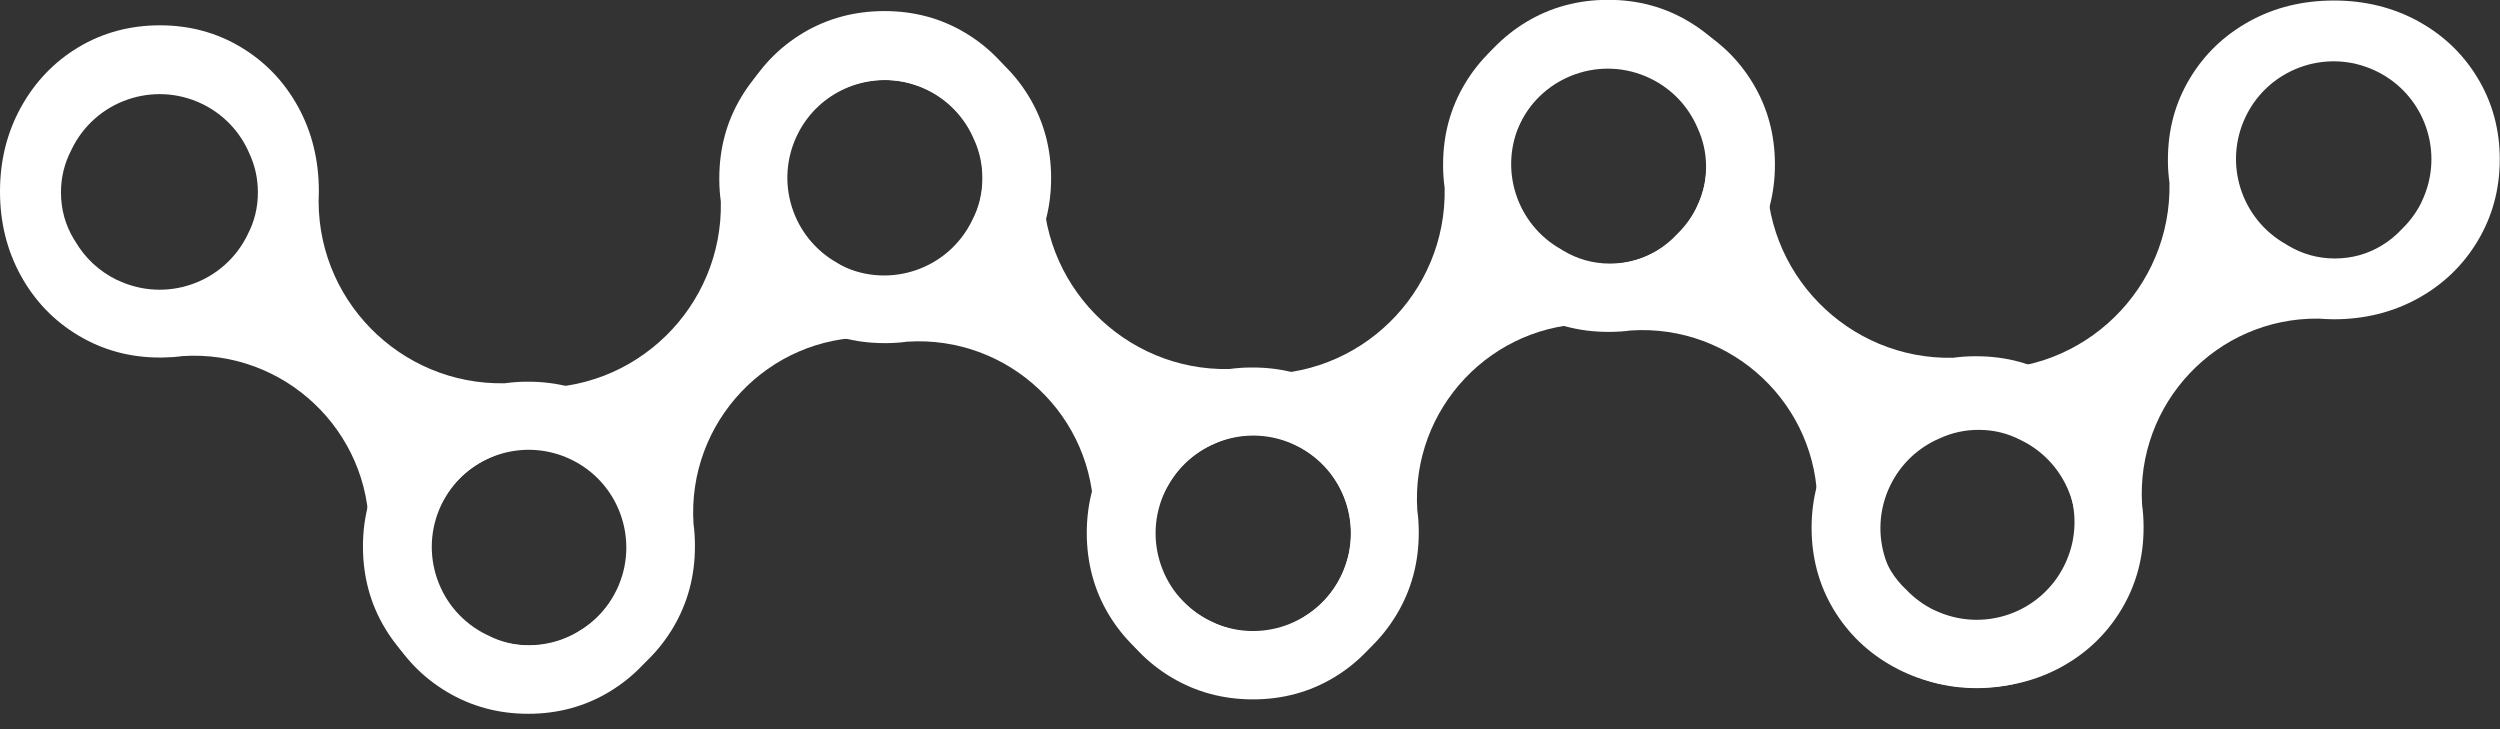 <svg width="72" height="21" viewBox="0 0 72 21" fill="none" xmlns="http://www.w3.org/2000/svg">
<rect x="0" y="0" width="72" height="21" fill="#333333" stroke="none"/>
<g clip-path="url(#clip0_115_575)">
<path d="M27.927 1.153C27.198 0.756 26.389 0.554 25.499 0.554C24.601 0.554 23.789 0.753 23.063 1.153C22.34 1.553 21.765 2.1 21.346 2.799C20.927 3.498 20.716 4.276 20.716 5.132C20.716 5.145 20.716 5.159 20.716 5.172V5.186C20.716 5.397 20.733 5.603 20.76 5.807C20.824 8.822 18.312 11.32 15.236 11.163C14.338 11.163 13.527 11.361 12.8 11.761C12.077 12.159 11.503 12.708 11.084 13.408C10.664 14.107 10.453 14.884 10.453 15.741C10.453 16.597 10.664 17.387 11.084 18.086C11.503 18.785 12.077 19.337 12.805 19.74C13.534 20.142 14.343 20.343 15.234 20.343C16.124 20.343 16.933 20.142 17.662 19.74C18.39 19.337 18.964 18.783 19.384 18.079C19.803 17.375 20.014 16.594 20.014 15.738C20.014 15.726 20.014 15.711 20.014 15.699V15.674C20.012 15.476 20 15.279 19.973 15.088C19.784 12.161 22.121 9.681 25.06 9.715C25.202 9.725 25.347 9.735 25.491 9.735C26.382 9.735 27.191 9.534 27.92 9.131C28.648 8.729 29.222 8.175 29.642 7.47C30.061 6.766 30.272 5.986 30.272 5.13C30.272 4.274 30.061 3.496 29.642 2.797C29.222 2.098 28.648 1.548 27.92 1.151L27.927 1.153ZM17.787 16.977C17.532 17.502 17.137 17.912 16.666 18.184C16.649 18.194 16.634 18.206 16.617 18.216C16.205 18.466 15.754 18.591 15.263 18.591C14.829 18.591 14.422 18.491 14.044 18.292C14.037 18.29 14.032 18.287 14.024 18.285C12.624 17.608 12.04 15.922 12.717 14.524C13.024 13.891 13.536 13.425 14.137 13.167C14.491 13.003 14.866 12.919 15.263 12.919C15.7 12.919 16.102 13.017 16.475 13.214C16.475 13.214 16.475 13.214 16.477 13.214C17.878 13.891 18.462 15.576 17.785 16.975L17.787 16.977ZM28.025 6.349C27.878 6.653 27.682 6.916 27.454 7.137C27.284 7.318 27.093 7.478 26.877 7.608C26.465 7.858 26.014 7.983 25.523 7.983C25.033 7.983 24.576 7.856 24.157 7.6C24.142 7.591 24.13 7.583 24.115 7.573C22.825 6.85 22.305 5.243 22.958 3.893C23.517 2.735 24.765 2.137 25.972 2.348C26.029 2.358 26.085 2.367 26.139 2.382C26.161 2.387 26.183 2.392 26.205 2.399C26.271 2.417 26.34 2.439 26.404 2.461C26.509 2.497 26.615 2.537 26.715 2.588C28.116 3.265 28.7 4.951 28.023 6.349H28.025Z" fill="white"/>
<path d="M40.057 17.797C40.454 17.068 40.656 16.258 40.656 15.368C40.656 14.47 40.457 13.658 40.057 12.932C39.657 12.208 39.11 11.634 38.411 11.214C37.712 10.795 36.935 10.584 36.079 10.584C36.066 10.584 36.052 10.584 36.039 10.584H36.025C35.814 10.584 35.608 10.601 35.404 10.628C32.389 10.692 29.893 8.179 30.049 5.103C30.049 4.205 29.851 3.393 29.451 2.667C29.054 1.943 28.504 1.369 27.805 0.949C27.106 0.53 26.329 0.319 25.473 0.319C24.616 0.319 23.827 0.53 23.128 0.949C22.429 1.369 21.877 1.943 21.474 2.672C21.072 3.4 20.871 4.21 20.871 5.101C20.871 5.991 21.072 6.801 21.474 7.529C21.877 8.258 22.431 8.832 23.135 9.252C23.839 9.671 24.619 9.882 25.475 9.882C25.487 9.882 25.502 9.882 25.514 9.882H25.541C25.74 9.88 25.936 9.867 26.128 9.84C29.054 9.652 31.534 11.989 31.499 14.929C31.489 15.071 31.48 15.216 31.48 15.36C31.48 16.251 31.681 17.061 32.083 17.789C32.485 18.518 33.039 19.092 33.743 19.512C34.447 19.931 35.227 20.142 36.084 20.142C36.94 20.142 37.717 19.931 38.416 19.512C39.115 19.092 39.665 18.518 40.062 17.789L40.057 17.797ZM24.236 7.654C23.712 7.399 23.302 7.004 23.03 6.533C23.02 6.516 23.008 6.501 22.998 6.484C22.747 6.072 22.622 5.621 22.622 5.13C22.622 4.696 22.723 4.288 22.922 3.911C22.924 3.903 22.927 3.898 22.929 3.891C23.606 2.49 25.291 1.906 26.689 2.583C27.322 2.89 27.788 3.403 28.046 4.004C28.21 4.357 28.293 4.733 28.293 5.13C28.293 5.567 28.195 5.969 27.999 6.342C27.999 6.342 27.999 6.342 27.999 6.344C27.322 7.745 25.637 8.329 24.239 7.652L24.236 7.654ZM34.862 17.895C34.558 17.747 34.295 17.551 34.075 17.323C33.893 17.154 33.734 16.962 33.604 16.747C33.353 16.334 33.228 15.883 33.228 15.392C33.228 14.902 33.356 14.445 33.611 14.026C33.621 14.011 33.628 13.999 33.638 13.984C34.362 12.694 35.968 12.174 37.317 12.826C38.475 13.386 39.074 14.634 38.862 15.841C38.853 15.898 38.843 15.954 38.828 16.008C38.823 16.03 38.818 16.052 38.811 16.074C38.794 16.141 38.772 16.209 38.75 16.273C38.713 16.379 38.674 16.484 38.622 16.585C37.945 17.985 36.26 18.569 34.862 17.892V17.895Z" fill="white"/>
<path d="M60.899 17.473C61.296 16.744 61.497 15.934 61.497 15.044C61.497 14.146 61.299 13.334 60.899 12.608C60.499 11.884 59.952 11.31 59.253 10.89C58.554 10.471 57.776 10.26 56.92 10.26C56.908 10.26 56.893 10.26 56.881 10.26H56.866C56.656 10.26 56.449 10.277 56.246 10.304C53.231 10.368 50.734 7.856 50.891 4.779C50.891 3.881 50.693 3.069 50.293 2.343C49.895 1.619 49.346 1.045 48.647 0.626C47.948 0.206 47.17 -0.005 46.314 -0.005C45.458 -0.005 44.669 0.206 43.969 0.626C43.27 1.045 42.718 1.619 42.316 2.348C41.914 3.077 41.713 3.886 41.713 4.777C41.713 5.667 41.914 6.477 42.316 7.205C42.718 7.934 43.273 8.508 43.977 8.928C44.681 9.347 45.461 9.558 46.317 9.558C46.329 9.558 46.344 9.558 46.356 9.558H46.383C46.582 9.556 46.778 9.544 46.969 9.517C49.895 9.328 52.375 11.666 52.341 14.605C52.331 14.747 52.321 14.892 52.321 15.037C52.321 15.927 52.523 16.737 52.925 17.465C53.327 18.194 53.881 18.768 54.585 19.188C55.289 19.607 56.069 19.818 56.925 19.818C57.781 19.818 58.559 19.607 59.258 19.188C59.957 18.768 60.506 18.194 60.904 17.465L60.899 17.473ZM45.078 7.331C44.553 7.075 44.144 6.68 43.871 6.209C43.862 6.192 43.849 6.178 43.84 6.16C43.589 5.748 43.464 5.297 43.464 4.806C43.464 4.372 43.565 3.965 43.763 3.587C43.766 3.579 43.768 3.575 43.771 3.567C44.448 2.166 46.133 1.582 47.531 2.26C48.164 2.566 48.63 3.079 48.887 3.68C49.052 4.033 49.135 4.409 49.135 4.806C49.135 5.243 49.037 5.645 48.841 6.018C48.841 6.018 48.841 6.018 48.841 6.021C48.164 7.421 46.479 8.005 45.081 7.328L45.078 7.331ZM55.704 17.571C55.4 17.424 55.137 17.227 54.916 16.999C54.735 16.83 54.575 16.639 54.446 16.423C54.195 16.011 54.07 15.559 54.07 15.069C54.07 14.578 54.198 14.121 54.453 13.702C54.463 13.687 54.47 13.675 54.48 13.66C55.203 12.37 56.81 11.85 58.159 12.502C59.317 13.062 59.915 14.31 59.704 15.517C59.694 15.574 59.685 15.63 59.67 15.684C59.665 15.706 59.66 15.728 59.653 15.751C59.636 15.817 59.614 15.885 59.592 15.949C59.555 16.055 59.515 16.16 59.464 16.261C58.787 17.662 57.102 18.246 55.704 17.568V17.571Z" fill="white"/>
<path d="M19.191 18.206C19.588 17.478 19.789 16.668 19.789 15.777C19.789 14.88 19.591 14.068 19.191 13.341C18.791 12.617 18.244 12.043 17.545 11.624C16.846 11.204 16.068 10.993 15.212 10.993C15.2 10.993 15.185 10.993 15.173 10.993H15.158C14.947 10.993 14.741 11.011 14.538 11.038C11.523 11.101 9.026 8.589 9.183 5.513C9.183 4.615 8.985 3.803 8.585 3.076C8.188 2.353 7.638 1.779 6.939 1.359C6.24 0.94 5.462 0.729 4.606 0.729C3.75 0.729 2.961 0.94 2.261 1.359C1.562 1.779 1.011 2.353 0.608 3.081C0.201 3.815 0 4.625 0 5.515C0 6.406 0.201 7.215 0.603 7.944C1.006 8.673 1.56 9.247 2.264 9.666C2.968 10.086 3.748 10.297 4.604 10.297C4.616 10.297 4.631 10.297 4.643 10.297H4.67C4.869 10.294 5.065 10.282 5.256 10.255C8.183 10.066 10.662 12.404 10.628 15.343C10.618 15.486 10.608 15.63 10.608 15.775C10.608 16.666 10.81 17.475 11.212 18.204C11.614 18.933 12.168 19.506 12.872 19.926C13.576 20.346 14.356 20.557 15.212 20.557C16.068 20.557 16.846 20.346 17.545 19.926C18.244 19.506 18.794 18.933 19.191 18.204V18.206ZM3.37 8.064C2.845 7.809 2.436 7.414 2.163 6.943C2.154 6.926 2.141 6.911 2.131 6.894C1.881 6.482 1.756 6.03 1.756 5.54C1.756 5.105 1.857 4.698 2.055 4.32C2.058 4.313 2.06 4.308 2.063 4.301C2.74 2.9 4.425 2.316 5.823 2.993C6.456 3.3 6.922 3.812 7.179 4.414C7.344 4.767 7.427 5.142 7.427 5.54C7.427 5.976 7.329 6.379 7.133 6.752C7.133 6.752 7.133 6.752 7.133 6.754C6.456 8.155 4.771 8.739 3.373 8.062L3.37 8.064ZM13.996 18.304C13.692 18.157 13.429 17.961 13.208 17.733C13.027 17.564 12.867 17.372 12.738 17.156C12.487 16.744 12.362 16.293 12.362 15.802C12.362 15.311 12.49 14.855 12.745 14.435C12.755 14.421 12.762 14.409 12.772 14.394C13.495 13.103 15.102 12.583 16.451 13.236C17.609 13.795 18.207 15.044 17.996 16.251C17.986 16.307 17.977 16.364 17.962 16.418C17.957 16.44 17.952 16.462 17.945 16.484C17.928 16.55 17.906 16.619 17.884 16.683C17.847 16.788 17.808 16.894 17.756 16.994C17.079 18.395 15.394 18.979 13.996 18.302V18.304Z" fill="white"/>
<path d="M48.773 0.76C48.044 0.363 47.235 0.162 46.344 0.162C45.447 0.162 44.635 0.361 43.909 0.76C43.185 1.16 42.611 1.707 42.192 2.407C41.772 3.106 41.561 3.884 41.561 4.74C41.561 4.752 41.561 4.767 41.561 4.779V4.794C41.561 5.005 41.579 5.211 41.606 5.414C41.669 8.43 39.158 10.927 36.082 10.77C35.184 10.77 34.372 10.969 33.646 11.369C32.923 11.766 32.349 12.316 31.929 13.015C31.51 13.714 31.299 14.492 31.299 15.348C31.299 16.204 31.51 16.994 31.929 17.694C32.349 18.393 32.923 18.945 33.651 19.347C34.38 19.749 35.189 19.951 36.079 19.951C36.97 19.951 37.779 19.749 38.508 19.347C39.236 18.945 39.81 18.39 40.23 17.686C40.649 16.982 40.86 16.202 40.86 15.346C40.86 15.333 40.86 15.319 40.86 15.306V15.282C40.858 15.083 40.845 14.887 40.818 14.695C40.629 11.769 42.967 9.288 45.905 9.323C46.048 9.332 46.192 9.342 46.337 9.342C47.227 9.342 48.037 9.141 48.765 8.739C49.494 8.336 50.068 7.782 50.487 7.078C50.907 6.374 51.118 5.594 51.118 4.737C51.118 3.881 50.907 3.103 50.487 2.404C50.068 1.705 49.494 1.155 48.765 0.758L48.773 0.76ZM38.633 16.585C38.378 17.11 37.983 17.519 37.512 17.792C37.495 17.801 37.48 17.814 37.463 17.823C37.051 18.074 36.599 18.199 36.109 18.199C35.675 18.199 35.267 18.098 34.89 17.9C34.882 17.897 34.877 17.895 34.87 17.892C33.47 17.215 32.886 15.53 33.563 14.131C33.869 13.498 34.382 13.032 34.983 12.774C35.336 12.61 35.711 12.527 36.109 12.527C36.545 12.527 36.948 12.625 37.321 12.821C37.321 12.821 37.321 12.821 37.323 12.821C38.724 13.498 39.307 15.184 38.63 16.582L38.633 16.585ZM48.871 5.957C48.724 6.261 48.527 6.523 48.299 6.744C48.13 6.926 47.939 7.085 47.723 7.215C47.311 7.465 46.859 7.591 46.369 7.591C45.878 7.591 45.422 7.463 45.003 7.208C44.988 7.198 44.976 7.191 44.961 7.181C43.671 6.457 43.151 4.85 43.803 3.501C44.362 2.343 45.611 1.744 46.818 1.955C46.874 1.965 46.931 1.975 46.985 1.99C47.007 1.995 47.029 1.999 47.051 2.007C47.117 2.024 47.186 2.046 47.249 2.068C47.355 2.105 47.46 2.144 47.561 2.196C48.962 2.873 49.545 4.558 48.868 5.957H48.871Z" fill="white"/>
<path d="M69.648 0.613C68.919 0.216 68.11 0.015 67.219 0.015C66.322 0.015 65.51 0.213 64.784 0.613C64.06 1.013 63.486 1.56 63.067 2.26C62.647 2.959 62.436 3.736 62.436 4.593C62.436 4.605 62.436 4.62 62.436 4.632V4.647C62.436 4.858 62.454 5.064 62.481 5.267C62.544 8.283 60.033 10.78 56.957 10.623C56.059 10.623 55.247 10.822 54.521 11.222C53.798 11.619 53.224 12.169 52.804 12.868C52.385 13.567 52.174 14.345 52.174 15.201C52.174 16.057 52.385 16.847 52.804 17.546C53.224 18.246 53.798 18.798 54.526 19.2C55.255 19.602 56.064 19.803 56.954 19.803C57.845 19.803 58.654 19.602 59.383 19.2C60.111 18.798 60.685 18.243 61.105 17.539C61.524 16.835 61.735 16.055 61.735 15.198C61.735 15.186 61.735 15.171 61.735 15.159V15.135C61.733 14.936 61.72 14.74 61.693 14.548C61.504 11.621 63.842 9.141 66.78 9.176C66.923 9.185 67.067 9.195 67.212 9.195C68.102 9.195 68.912 8.994 69.64 8.592C70.369 8.189 70.943 7.635 71.362 6.931C71.782 6.227 71.993 5.446 71.993 4.59C71.993 3.734 71.782 2.956 71.362 2.257C70.943 1.558 70.369 1.008 69.64 0.611L69.648 0.613ZM59.508 16.438C59.253 16.962 58.858 17.372 58.387 17.645C58.37 17.654 58.355 17.667 58.338 17.676C57.926 17.927 57.474 18.052 56.984 18.052C56.55 18.052 56.142 17.951 55.765 17.753C55.757 17.75 55.752 17.748 55.745 17.745C54.345 17.068 53.761 15.383 54.438 13.984C54.744 13.351 55.257 12.885 55.858 12.627C56.211 12.463 56.586 12.38 56.984 12.38C57.42 12.38 57.823 12.478 58.196 12.674C58.196 12.674 58.196 12.674 58.198 12.674C59.599 13.351 60.182 15.037 59.505 16.435L59.508 16.438ZM69.746 5.81C69.599 6.114 69.402 6.376 69.174 6.597C69.005 6.779 68.814 6.938 68.598 7.068C68.186 7.318 67.734 7.444 67.244 7.444C66.753 7.444 66.297 7.316 65.878 7.061C65.863 7.051 65.851 7.044 65.836 7.034C64.546 6.31 64.026 4.703 64.678 3.354C65.237 2.196 66.486 1.597 67.693 1.808C67.749 1.818 67.806 1.828 67.86 1.843C67.882 1.847 67.904 1.852 67.926 1.86C67.992 1.877 68.061 1.899 68.124 1.921C68.23 1.958 68.335 1.997 68.436 2.049C69.837 2.726 70.42 4.411 69.743 5.81H69.746Z" fill="white"/>
</g>
<defs>
<clipPath id="clip0_115_575">
<rect width="72" height="20.559" fill="white"/>
</clipPath>
</defs>
</svg>
